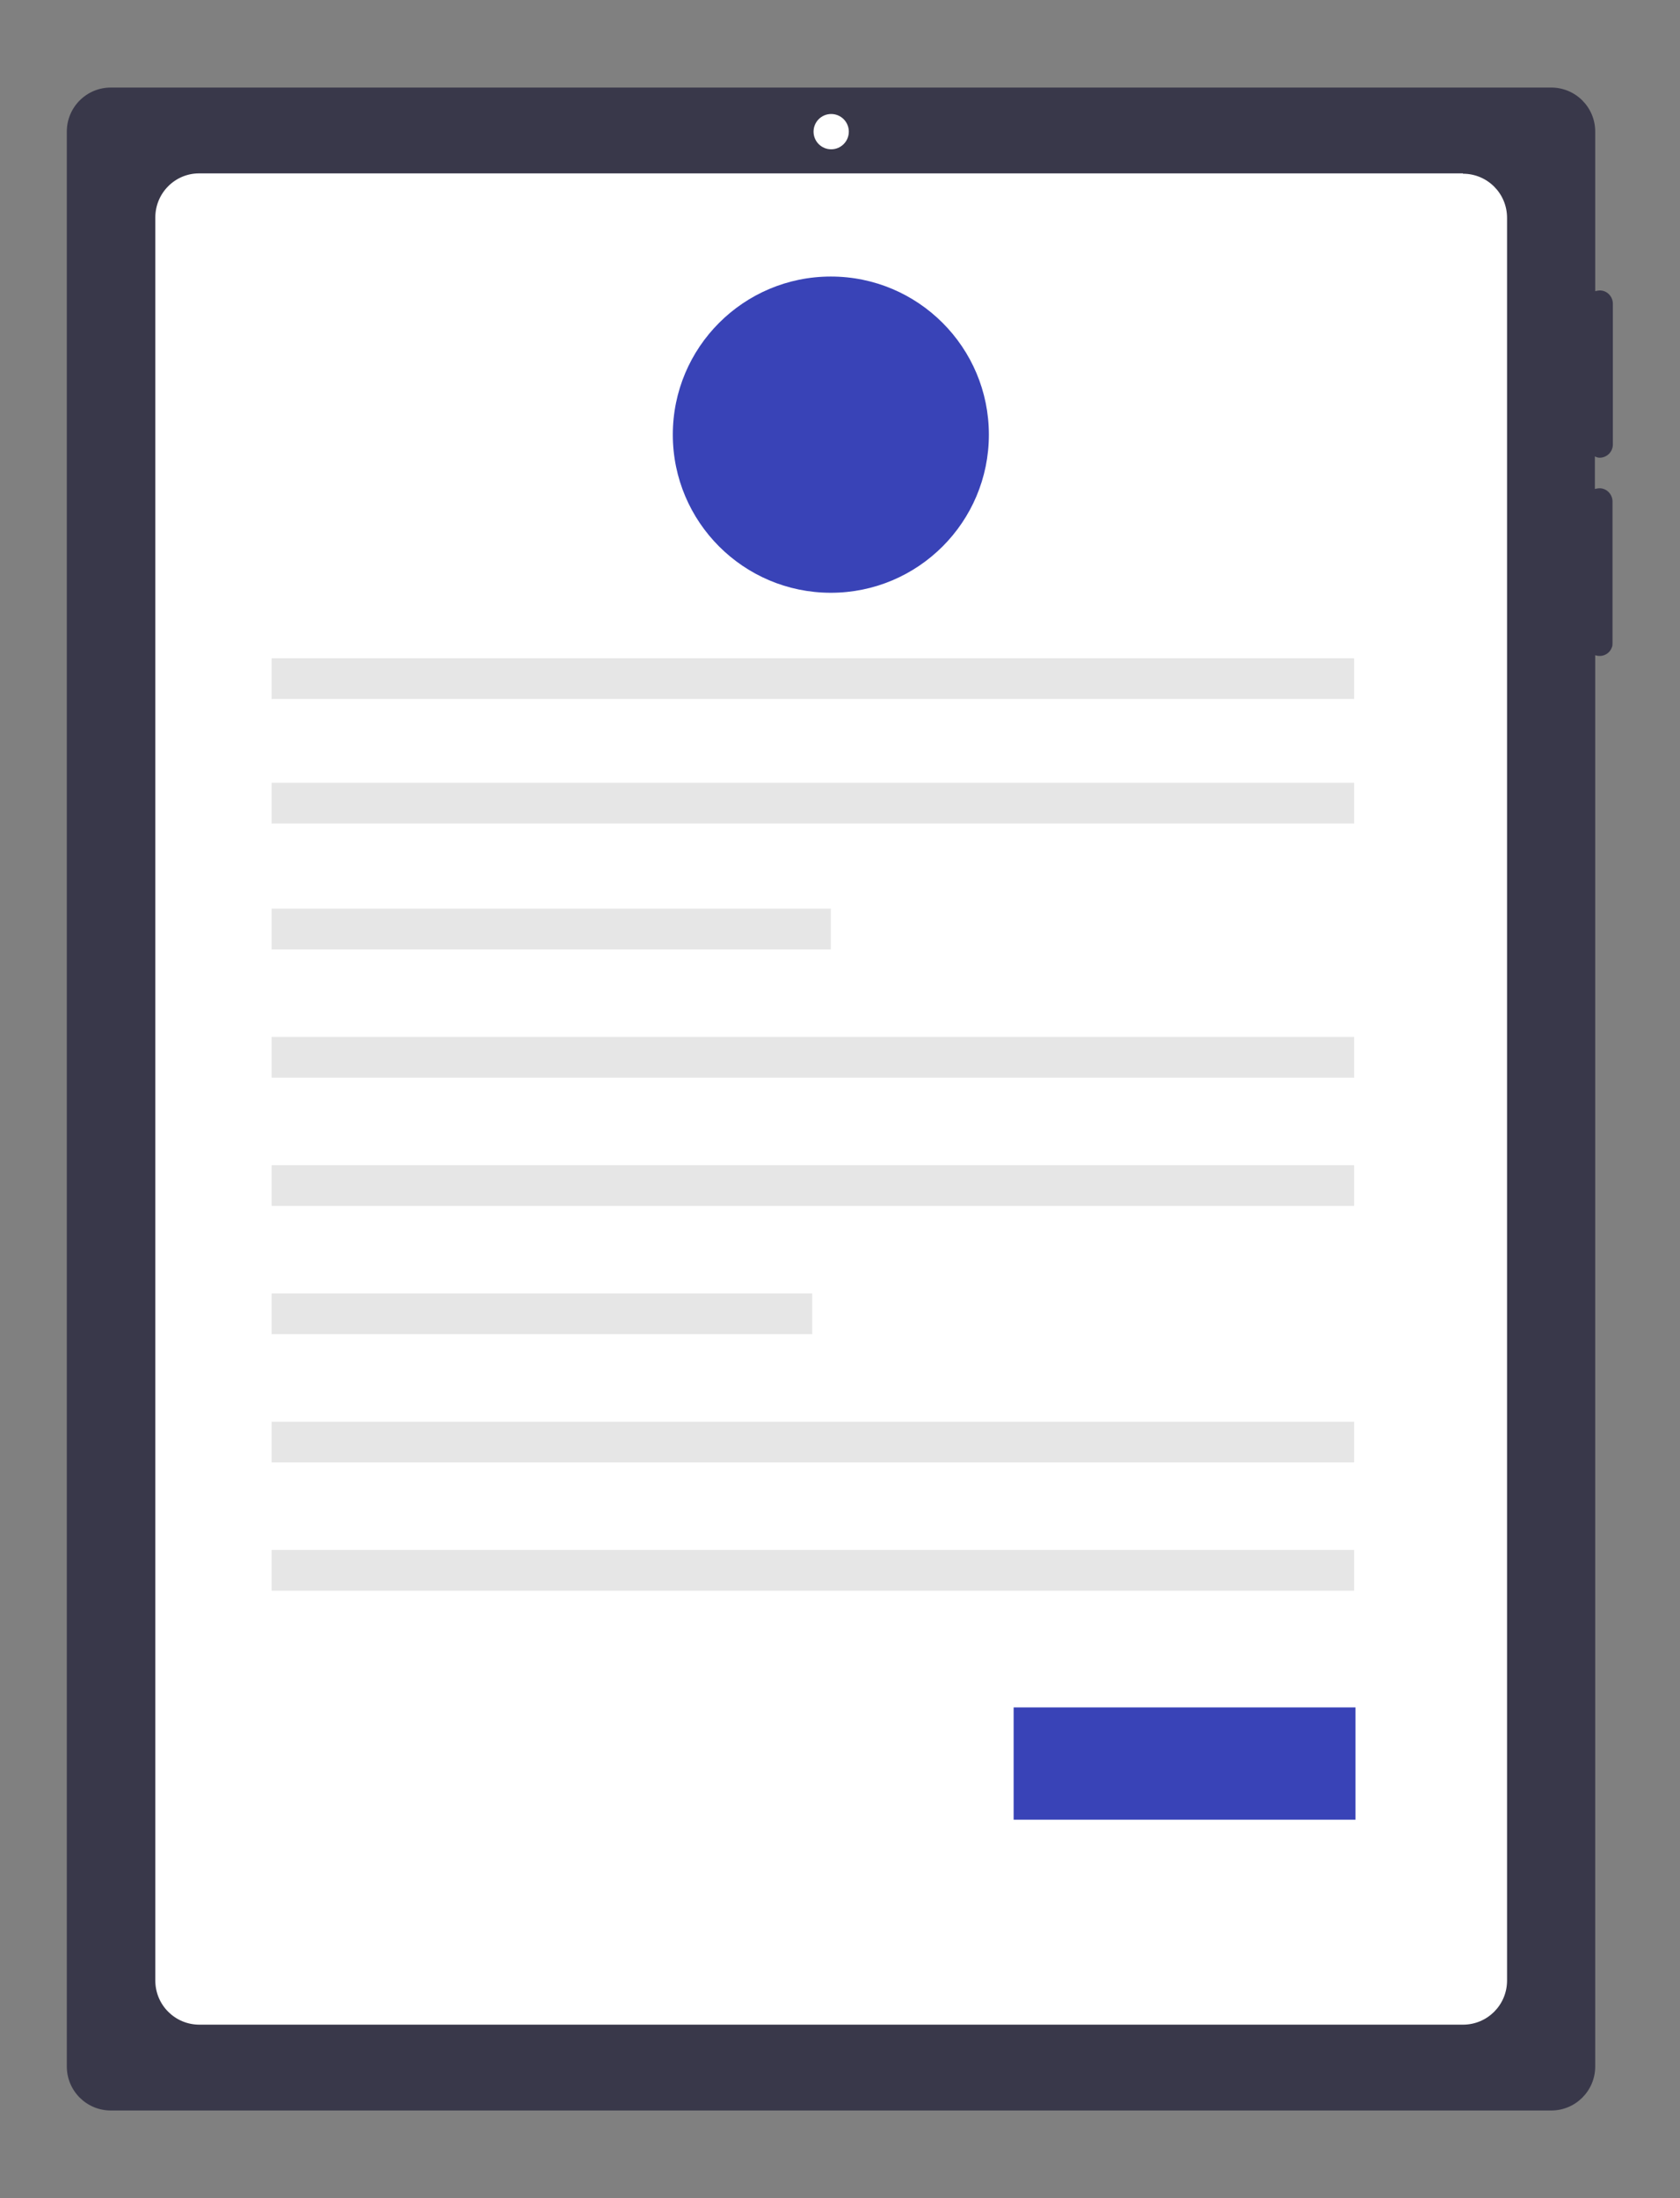 <?xml version="1.0" encoding="utf-8"?>
<!-- Generator: Adobe Illustrator 25.1.0, SVG Export Plug-In . SVG Version: 6.00 Build 0)  -->
<svg version="1.1" id="Layer_1" xmlns="http://www.w3.org/2000/svg" xmlns:xlink="http://www.w3.org/1999/xlink" x="0px" y="0px"
	 viewBox="0 0 495.4 647.8" style="enable-background:new 0 0 495.4 647.8;" xml:space="preserve">
<rect x="0" y="0" width="495.4" height="647.8" fill="#808080" stroke="none"/>
<style type="text/css">
	.st0{fill:#39384A;}
	.st1{fill:#FFFFFF;}
	.st2{fill:#E6E6E6;}
	.st3{fill:#3943B7;}
</style>
<g id="Layer_2_1_">
	<g id="Layer_1-2">
		<g id="tablet">
			<path class="st0" d="M471.7,134.9c2.1,0,3.9-1.7,3.9-3.9c0,0,0,0,0,0l0,0V89.5c0-2.1-1.7-3.9-3.8-3.9c0,0,0,0,0,0
				c-0.5,0-0.9,0.1-1.4,0.2v-47c0-7.2-5.8-13-13-13H32.7c-7.2,0-13,5.8-13,13c0,0,0,0,0,0l0,0V609c0,7.2,5.8,13,13,13h424.7
				c7.2,0,13-5.8,13-13V193.1c2,0.7,4.2-0.3,4.9-2.3c0,0,0,0,0,0c0.2-0.4,0.2-0.9,0.2-1.4v-41.6c0-2.1-1.7-3.9-3.8-3.9c0,0,0,0,0,0
				c-0.5,0-0.9,0.1-1.4,0.2v-9.6C470.8,134.8,471.3,134.9,471.7,134.9z"/>
			<path class="st1" d="M431.4,51.2c7.2,0,13,5.8,13,13l0,0v519.5c0,7.2-5.8,13-13,13H58.8c-7.2,0-13-5.8-13-13V64.1
				c0-7.2,5.8-13,12.9-13H431.4"/>
			<circle class="st1" cx="245.1" cy="38.8" r="5.2"/>
			<rect x="80.1" y="194" class="st2" width="319.2" height="12"/>
			<rect x="80.1" y="230.7" class="st2" width="319.2" height="12"/>
			<rect x="80.1" y="267.8" class="st2" width="164.9" height="12"/>
			<rect x="80.1" y="305.6" class="st2" width="319.2" height="12"/>
			<rect x="80.1" y="343.4" class="st2" width="319.2" height="12"/>
			<rect x="80.1" y="381.2" class="st2" width="159.4" height="12"/>
			<rect x="80.1" y="419" class="st2" width="319.2" height="12"/>
			<rect x="80.1" y="456.8" class="st2" width="319.2" height="12"/>
			<rect x="298.9" y="503.2" class="st3" width="100.8" height="33.1"/>
			<circle class="st3" cx="245" cy="128.1" r="46.6"/>
		</g>
	</g>
</g>
</svg>
